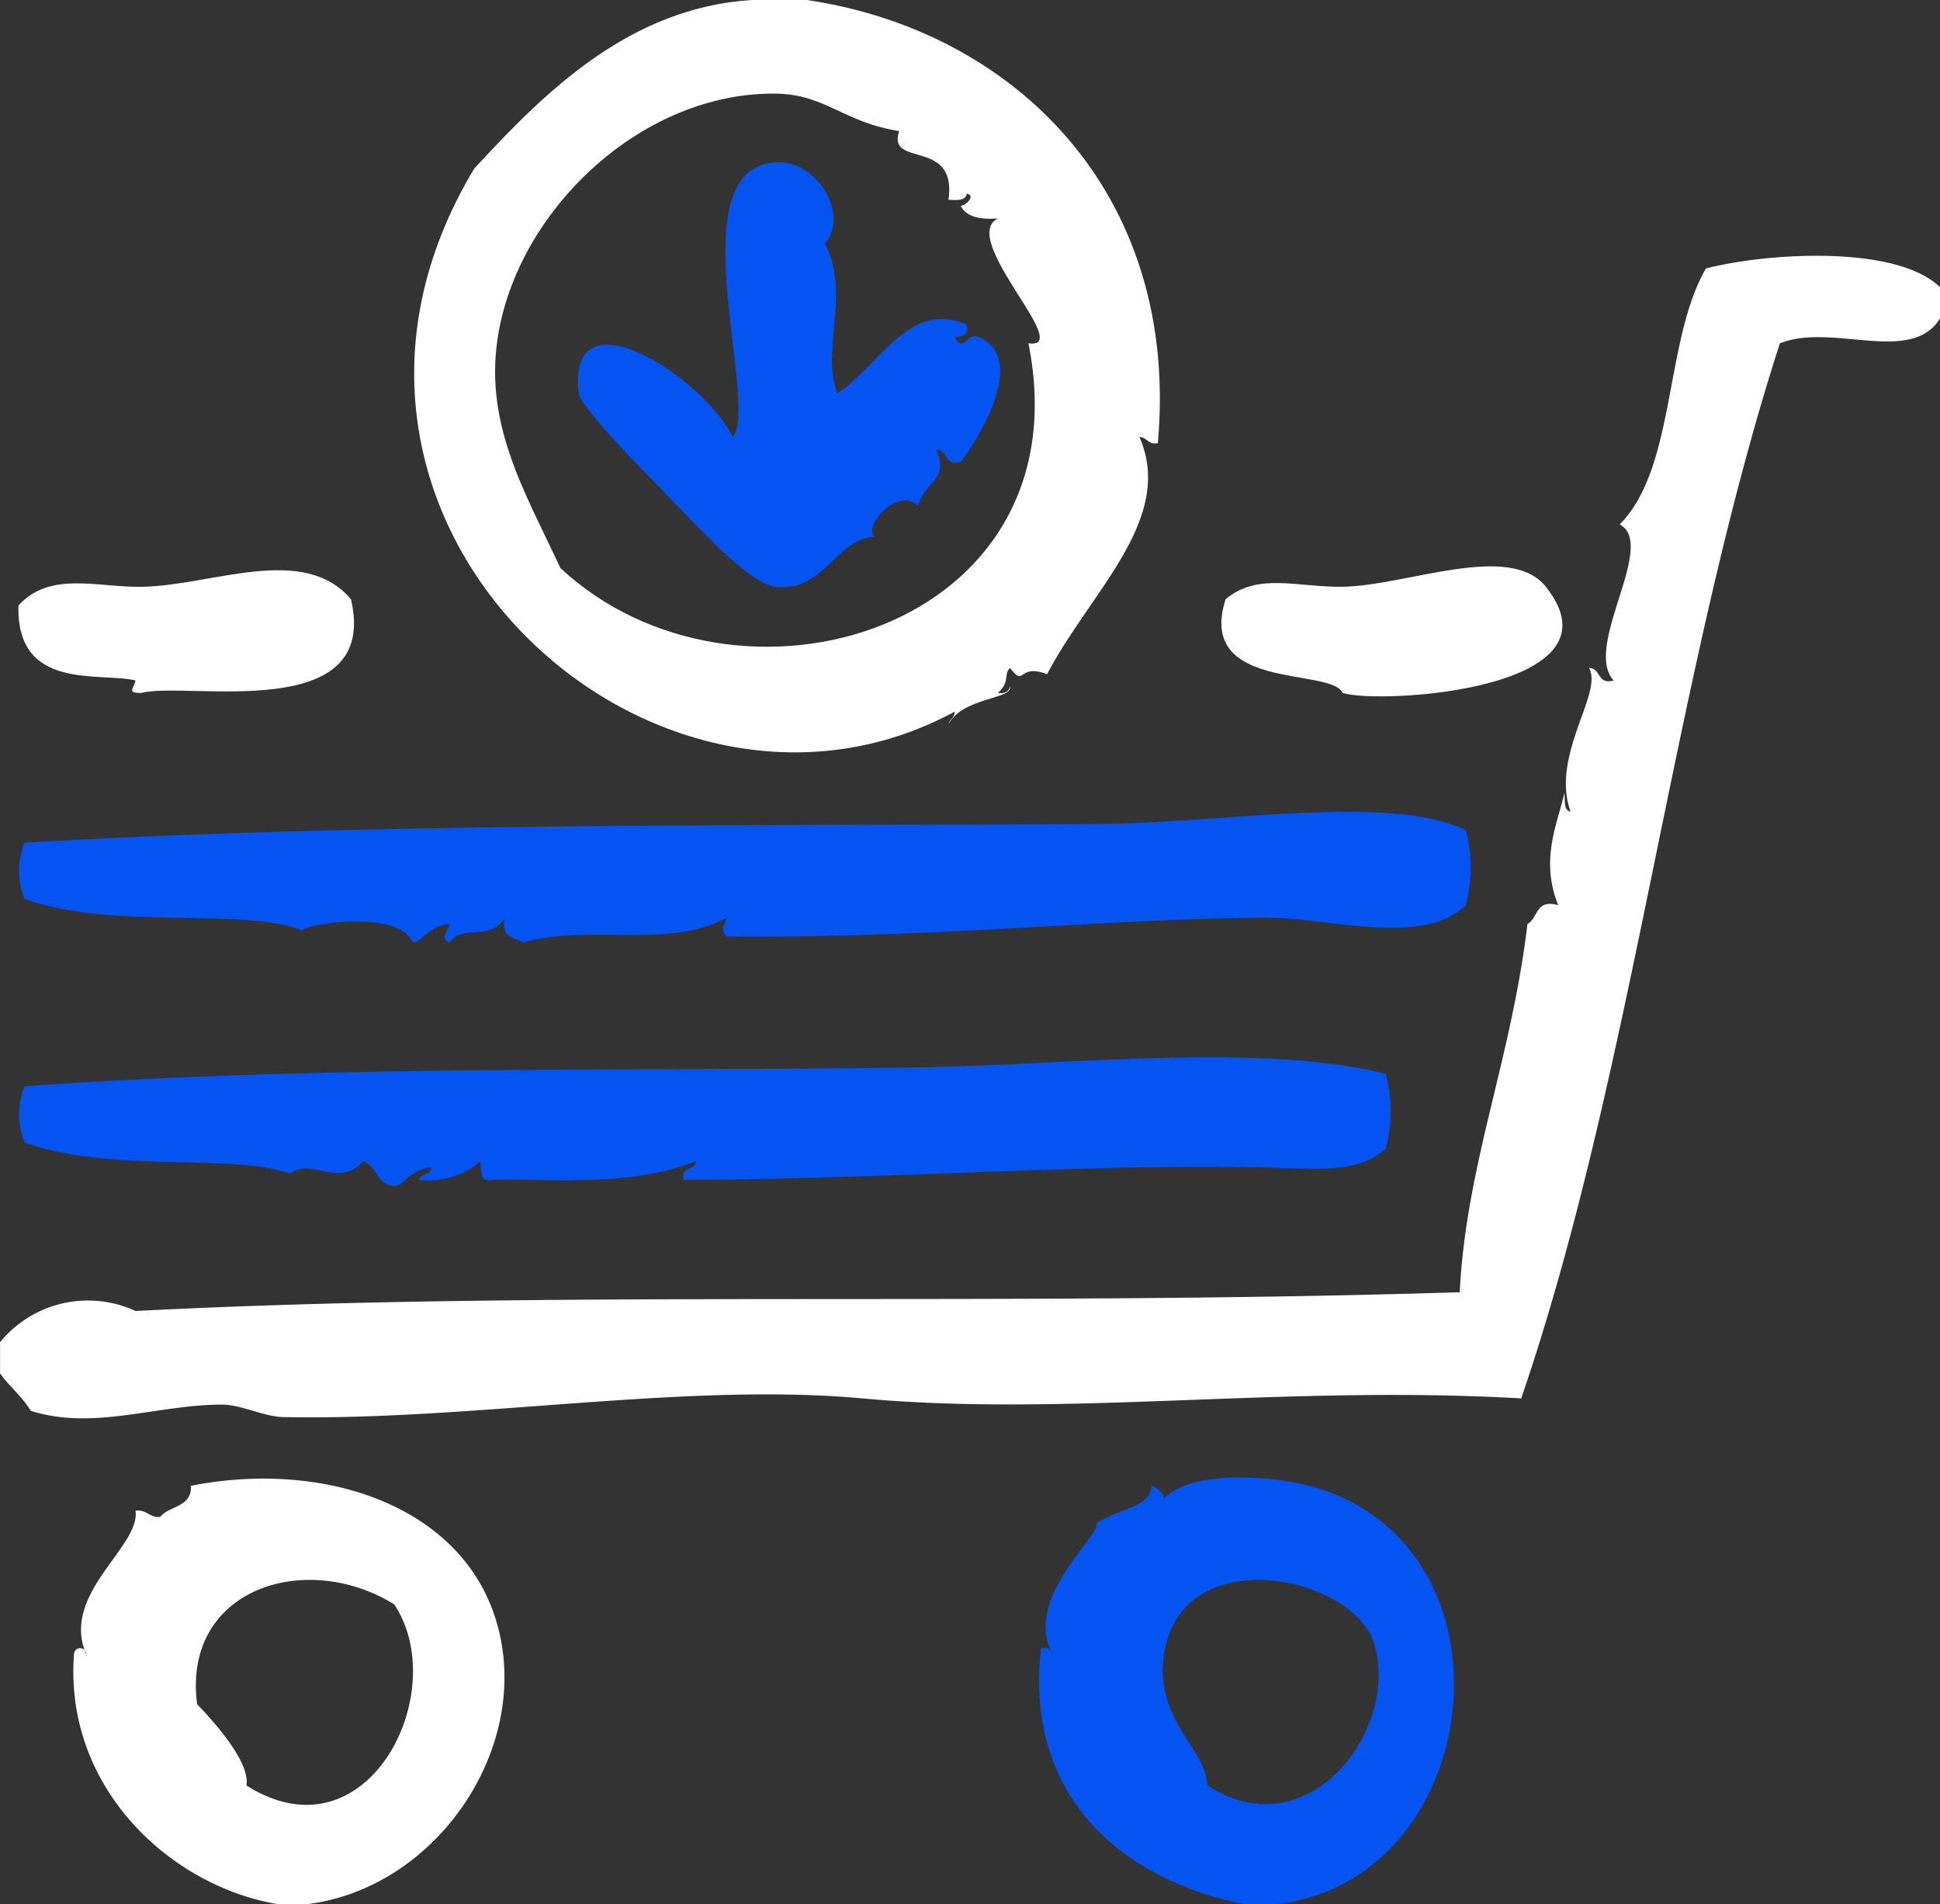 <svg xmlns="http://www.w3.org/2000/svg" width="95" height="93.216" viewBox="0 0 95 93.216"><rect x="0" y="0" width="95" height="93.216" fill="#333333" stroke="none"/><g transform="translate(0)"><g transform="translate(0 0)"><path d="M19.871,40.746c-.065.383-.47.624.3.611,2.194-.583,11.688,1.6,10.254-4.584-2.339-2.758-6.806-.663-10.254-.611-2.193.033-4.49-.784-6.032.917C14.031,41.28,18.1,40.327,19.871,40.746Z" transform="translate(-13.236 -7.434)" fill="#fff" fill-rule="evenodd"/><path d="M66.952,41.4c1.87.576,13.969-.16,9.952-5.2-1.773-2.223-6.816-.048-9.952,0-2.2.033-4.148-.719-5.73.611C59.778,41.351,66.4,40.131,66.952,41.4Z" transform="translate(-1.206 -7.474)" fill="#fff" fill-rule="evenodd"/><path d="M22.037,70.623c.052,1.07-1.061.963-1.508,1.528-.542.038-.636-.374-1.206-.306.254,1.778-3.691,4.061-2.413,7.029a.3.3,0,0,0-.6,0c-.49,6.586,4.784,11.362,9.952,12.226h1.508c6.531-.824,11.318-8.155,9.048-14.364C34.909,71.527,28.47,69.365,22.037,70.623Zm2.716,14.669c.162-.927-1-2.507-2.413-3.973-.738-5.63,5.284-7.587,9.651-4.89C34.842,80.7,30.686,89.065,24.752,85.292Z" transform="translate(-12.687 2.115)" fill="#fff" fill-rule="evenodd"/><path d="M56.026,48.269c0,.307-.245.364-.3.611.686-1.313,3.148-1.22,3.016-1.834-.067.238-.253.355-.6.306.622-.539.264-.946.6-1.222.749.993.363-.257,1.81.306,2.1-4.033,6.283-7.582,4.524-11.614.386.017.417.392.9.306,1.1-12.275-7.068-20.207-17.19-21.7H46.073c-5.956.39-10.068,4.449-13.571,8.252C22.152,38.874,41.3,56.237,56.026,48.269ZM33.707,29.626c1.123-6.123,7.124-11.7,13.571-11.614,2.415.031,3.287,1.4,6.032,1.834-.621,1.826,2.855.313,2.413,3.362.429.027.853.051.9-.306.422.108.026.537-.3.611.278.534.942.675,1.81.611-1.93,1.021,3.814,6.436,1.507,6.112,2.814,14.023-14.261,19.073-22.921,11C34.953,37.431,32.889,34.082,33.707,29.626Z" transform="translate(-9.278 -13.428)" fill="#fff" fill-rule="evenodd"/><path d="M96.96,23.881c-2.051,3.526-1.454,9.733-4.222,12.531,1.856,1-1.817,5.977-.3,7.641-.823.223-.607-.607-1.206-.611.713,1.221-1.891,4.256-.906,7.029-.353-.05-.254-.558-.3-.917-.288,1.392-1.224,3.237-.3,5.5-1.125-.323-.974.643-1.508.917-.789,6.655-3,11.761-3.317,18.032-23.02.716-44.522-.129-64.843.918a5.56,5.56,0,0,0-6.635,1.527v1.528c.465.651,1.088,1.138,1.508,1.834,3.067.974,6.151-.3,9.349-.306.969,0,2.058.592,3.016.611C36.512,80.3,47,78.406,55.642,79.2c10.027.921,20.684-.666,32.27,0,5.471-15.95,7.429-35.462,12.667-51.65,2.522-1.031,6.431,1.079,7.841-1.222V24.8C106.309,22.739,100.053,23.092,96.96,23.881Z" transform="translate(-13.42 -10.739)" fill="#fff" fill-rule="evenodd"/><path d="M65.46,70.33c-2.185-.246-4.378-.1-5.429.917-.064-.343-.336-.475-.6-.61-.107,1.1-1.541,1.07-2.714,1.832.319.527-3.7,3.731-2.112,6.418-.067-.238-.251-.354-.6-.3-.813,7.188,3.873,11.322,9.952,12.531h1.508C76.358,89.995,77.919,71.735,65.46,70.33ZM62.141,85.3c0-1.732-2.606-3.21-2.111-6.418.866-5.6,9.158-3.86,10.254-.61C71.685,82.429,67.13,88.57,62.141,85.3Z" transform="translate(-3.03 2.102)" fill="#0554f2" fill-rule="evenodd"/><path d="M85.008,45.541c-3.717-1.806-11.773-.346-18.094-.306-14.667.094-35.6-.1-52.476.917a3.53,3.53,0,0,0,0,2.751c4.388,1.556,10.625.388,13.571,1.528.777-.444,4.867-.888,5.429.611.476-.005.7-.8,1.81-.917-.044.362-.537.693,0,.917.62-.942,1.96-.02,2.714-1.222-.263.981.464.956.9,1.222,2.958-.928,7.189.327,9.952-1.222-.117.437-.362.516,0,.917,10.033.117,19.241-.917,26.54-.917,2.9,0,7.54,1.453,9.651-.611A7.139,7.139,0,0,0,85.008,45.541Z" transform="translate(-13.23 -4.894)" fill="#0554f2" fill-rule="evenodd"/><path d="M46.708,60.077c10.27-.05,20.245-.81,28.349-.611,2.775.069,4.657.312,6.032-.917a7.205,7.205,0,0,0,0-3.667c-6.311-1.546-15.436-.414-23.221-.306-13.765.191-28.961-.125-43.429.917a3.53,3.53,0,0,0,0,2.751c4.195,1.528,10.248.506,12.968,1.528,1.118-.811,2.355.735,3.619-.611.655.253.671,1.154,1.508,1.222.476,0,.7-.8,1.81-.917,0,.4-.528.28-.6.611a3.876,3.876,0,0,0,3.016-.918c.028.481-.04,1.059.6.918,2.391-.1,6.576.42,9.952-.918C47.283,59.641,46.54,59.4,46.708,60.077Z" transform="translate(-13.23 -2.314)" fill="#0554f2" fill-rule="evenodd"/><path d="M40.21,35.867c1.683,1.724,4.1,4.428,5.429,4.584,2.318.275,3-2.406,4.825-2.445-.594-.541,1.186-2.483,2.111-1.528.429-1.28,1.556-1.251.9-2.751.6,0,.383.834,1.206.611.77-.975,3.358-5.041.9-6.112-.643-.28-.691.84-1.205,0,.367-.034.714-.092.6-.611-2.825-1.249-4.284,2.044-6.333,3.362-.826-2.188.661-4.749-.6-7.335,1.194-1.466-.41-3.9-2.111-3.973-5.366-.224-1.034,11.95-2.413,13.447-1.5-3.023-8.162-7.219-7.54-2.139C36.075,31.68,39.205,34.836,40.21,35.867Z" transform="translate(-7.639 -11.722)" fill="#0554f2" fill-rule="evenodd"/></g></g></svg>